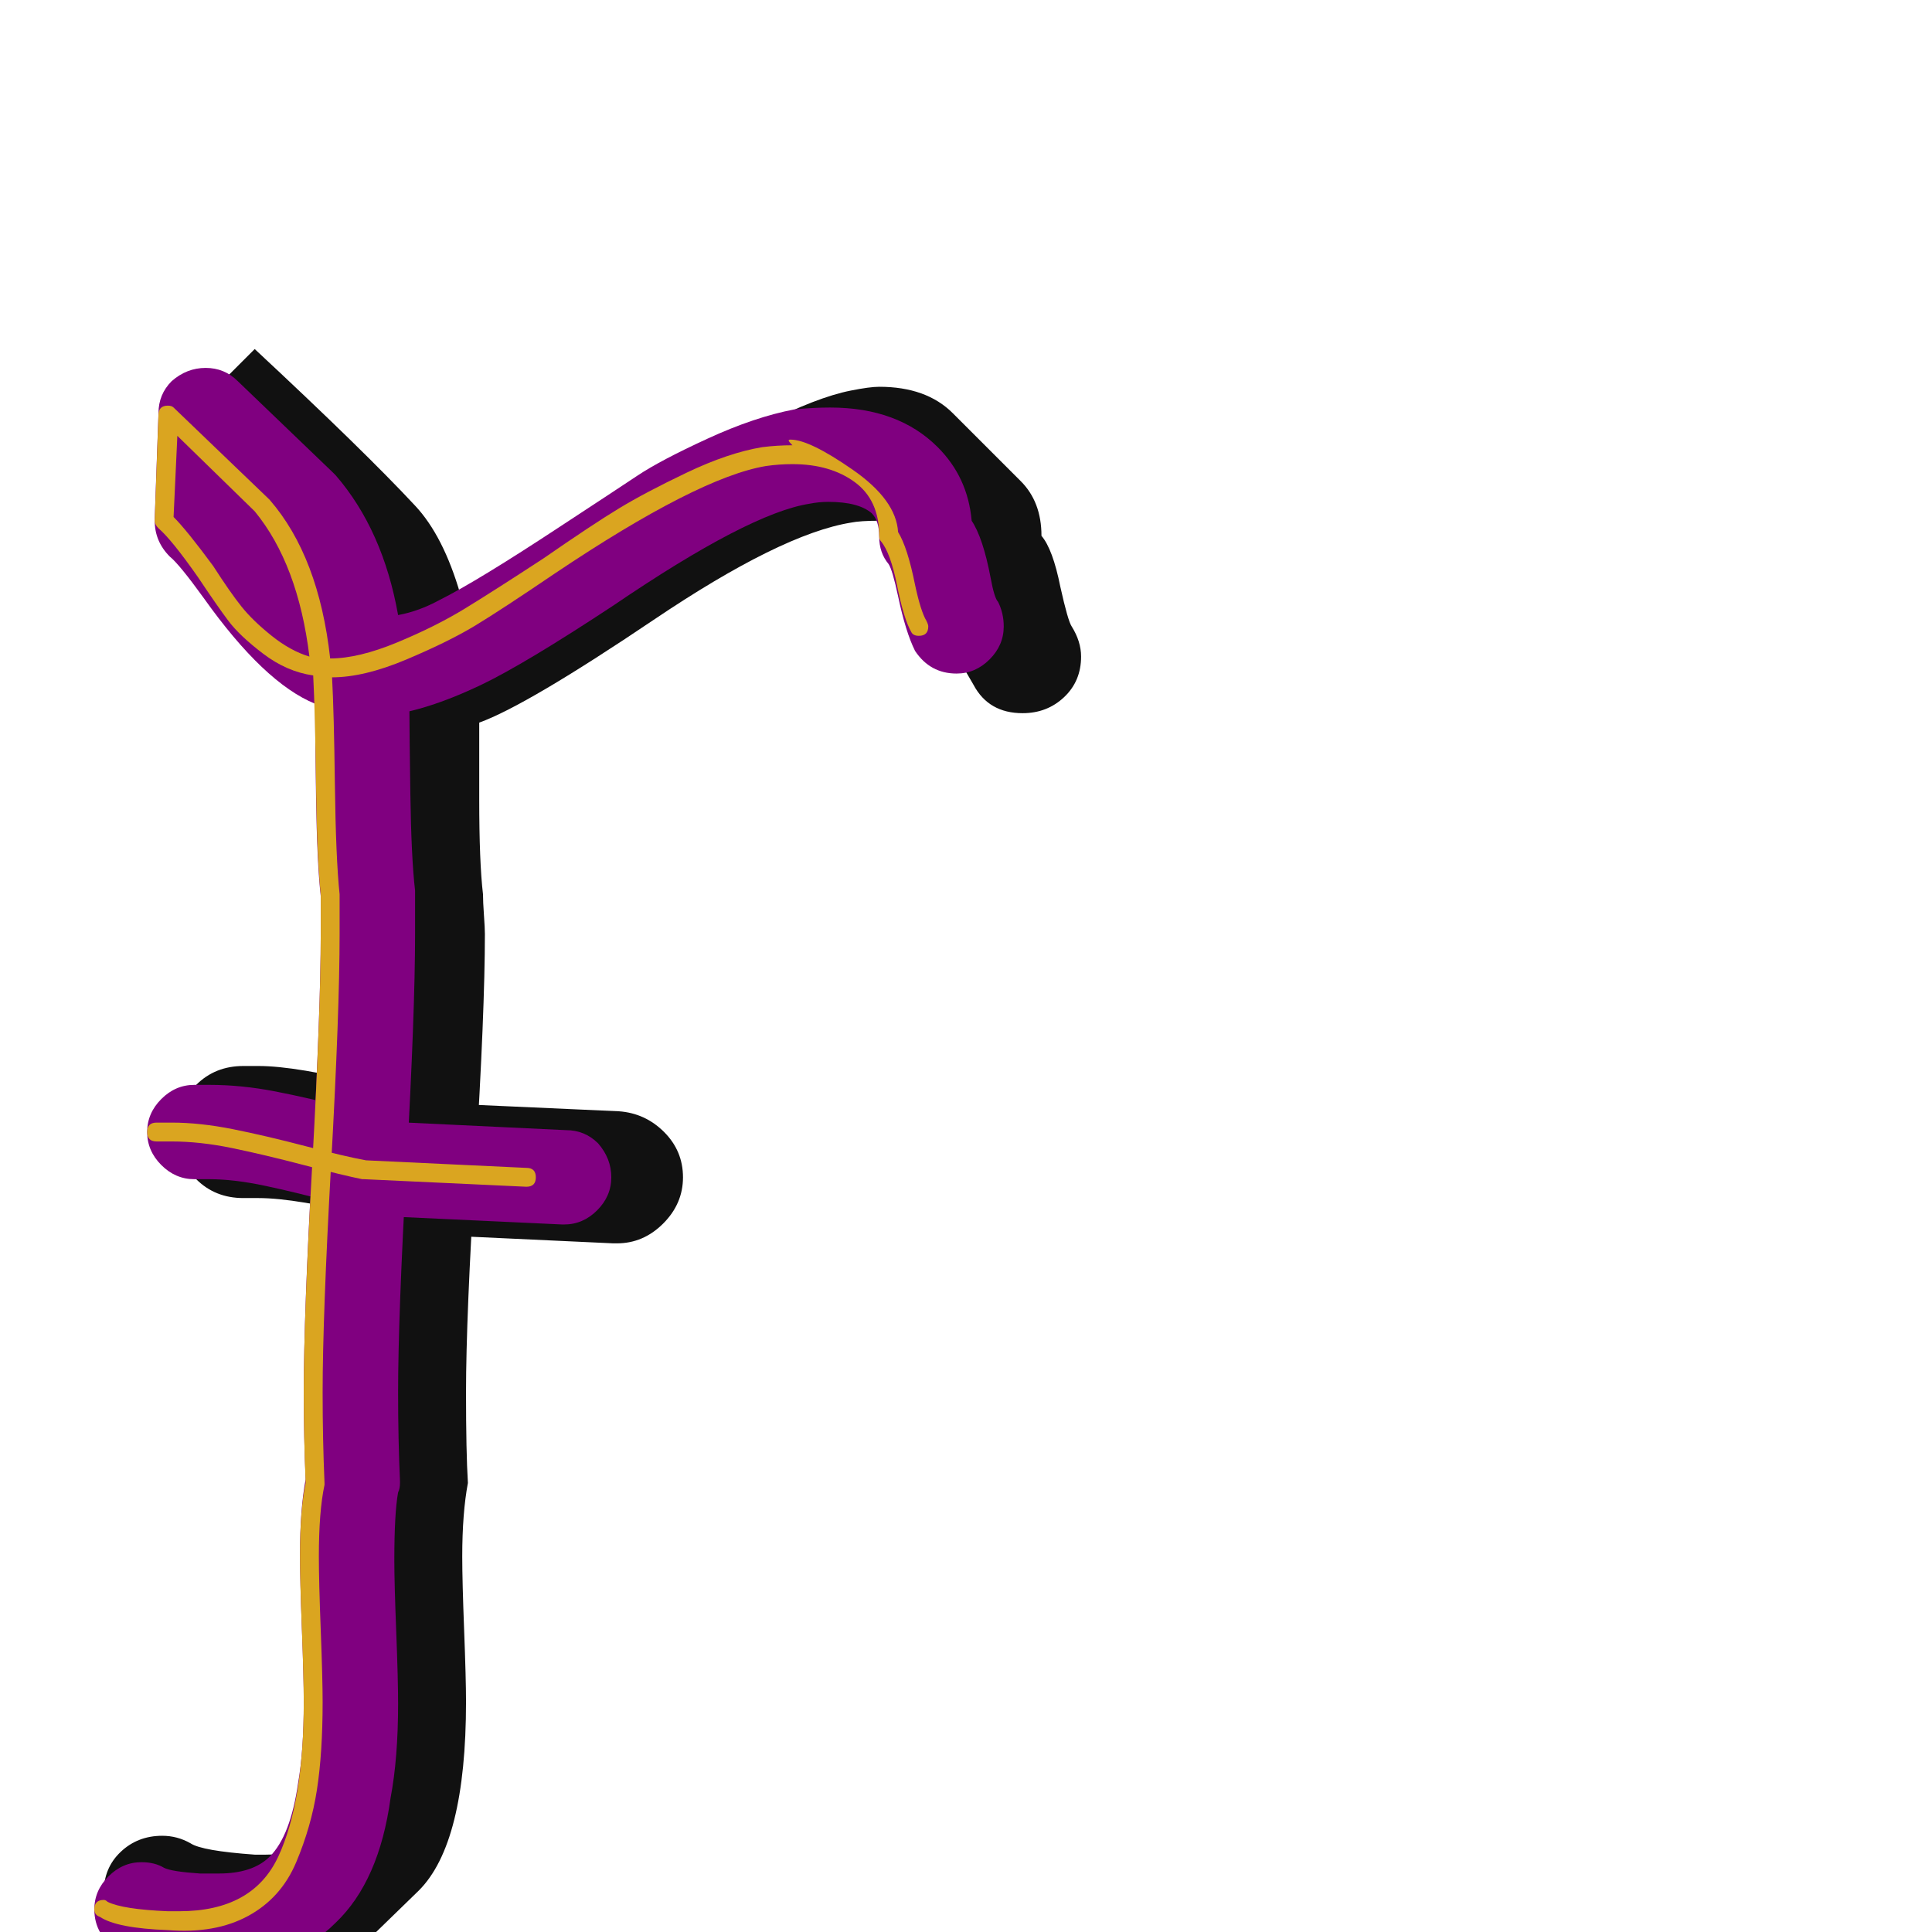 <svg xmlns="http://www.w3.org/2000/svg" viewBox="0 -1024 1024 1024">
	<path fill="#111111" d="M129 -389Q114 -389 104 -399Q94 -409 94 -424Q94 -439 104 -449Q114 -459 129 -459H137Q157 -459 197 -449Q237 -439 239 -439L328 -435Q342 -434 352 -424Q362 -414 362 -400Q362 -386 351.5 -375.5Q341 -365 327 -365H325L239 -369Q237 -369 197 -379Q157 -389 137 -389ZM176 -286Q176 -326 181 -407Q186 -488 186 -529V-550Q184 -568 183.5 -603Q183 -638 182 -651L179 -654L144 -690Q135 -699 121 -718Q107 -737 102 -743L98 -748L100 -804L135 -839Q193 -785 220 -756Q235 -740 244 -709Q273 -717 337 -759Q415 -810 451 -817Q461 -819 466 -819Q491 -819 505 -805L541 -769Q552 -758 552 -740Q558 -733 562 -713Q566 -695 568 -692Q573 -684 573 -676Q573 -663 564 -654.5Q555 -646 542 -646Q524 -646 516 -661L498 -692Q494 -699 491 -713Q487 -735 482 -740Q482 -741 481.5 -743Q481 -745 481 -746Q471 -748 466 -748Q456 -748 451 -747Q414 -741 346.5 -695.5Q279 -650 254 -641Q254 -634 254 -600.5Q254 -567 256 -550Q256 -546 256.5 -539Q257 -532 257 -529Q257 -488 252 -407Q247 -326 247 -286Q247 -254 248 -238Q245 -222 245 -199Q245 -186 246 -160Q247 -134 247 -122Q247 -47 222 -22L186 13Q169 30 141 30Q139 30 136 29.5Q133 29 131 29Q111 29 101 23L70 6Q55 -2 55 -21Q55 -34 64 -42.5Q73 -51 86 -51Q94 -51 101 -47Q107 -43 135 -41H141Q152 -41 166 -45Q176 -68 176 -122Q176 -134 175 -160Q174 -186 174 -199Q174 -216 178 -238Q176 -270 176 -286Z"/>
	<path fill="#800080" d="M103 -399Q93 -399 85.5 -406.5Q78 -414 78 -424Q78 -434 85.5 -441.5Q93 -449 103 -449H111Q128 -449 146 -445.5Q164 -442 185 -436.5Q206 -431 216 -429L300 -425Q310 -425 317 -418Q324 -410 324 -400Q324 -390 316.5 -382.5Q309 -375 299 -375Q298 -375 298 -375L212 -379Q210 -379 208 -379Q198 -381 177.5 -386.5Q157 -392 140.5 -395.5Q124 -399 111 -399ZM161 -286Q161 -327 165.5 -408Q170 -489 170 -529Q170 -539 170 -549Q168 -567 167.5 -602Q167 -637 167 -651Q140 -662 108 -707Q95 -725 90 -729Q82 -737 82 -748Q82 -748 82 -749L84 -805Q84 -815 91 -822Q99 -829 109 -829Q119 -829 126 -822L176 -774Q177 -773 178 -772Q203 -743 211 -698Q222 -700 233 -706Q253 -716 297 -745Q326 -764 338 -772Q350 -780 375 -791.5Q400 -803 421 -807Q431 -808 440 -808Q476 -808 497 -787Q513 -771 515 -748Q521 -739 525 -718Q527 -707 529 -705Q532 -699 532 -692Q532 -682 524.5 -674.5Q517 -667 507 -667Q493 -667 485 -679Q480 -689 476 -708Q473 -722 471 -725Q466 -731 466 -739.5Q466 -748 462 -752Q455 -758 439 -758Q434 -758 429 -757Q397 -752 325 -703Q278 -672 255 -661Q234 -651 217 -647Q217 -637 217.5 -603Q218 -569 220 -552Q220 -549 220 -529Q220 -488 215.5 -407Q211 -326 211 -286Q211 -261 212 -239Q212 -239 212 -238Q212 -235 211 -233Q209 -222 209 -197Q209 -185 210 -159.5Q211 -134 211 -121Q211 -92 207 -71Q201 -27 178 -5Q154 19 115 19Q113 19 103 19Q76 18 63 10Q50 2 50 -12Q50 -22 57.5 -29.5Q65 -37 75 -37Q82 -37 87 -34Q91 -32 106 -31Q115 -31 116 -31Q134 -31 143 -40Q154 -51 158 -79Q161 -96 161 -122Q161 -135 160 -161Q159 -187 159 -200Q159 -224 162 -240Q161 -262 161 -286Z"/>
	<path fill="#daa520" d="M83 -419Q78 -419 78 -424Q78 -429 83 -429H91Q106 -429 123.5 -425.5Q141 -422 162 -416.5Q183 -411 194 -409L279 -405Q284 -405 284 -400Q284 -395 279 -395L193 -399Q192 -399 192 -399Q182 -401 161 -406.5Q140 -412 123 -415.5Q106 -419 91 -419ZM161 -286Q161 -326 165.5 -407Q170 -488 170 -529Q170 -540 170 -550Q168 -569 167.5 -608Q167 -647 166 -666Q152 -668 139.5 -677.5Q127 -687 121 -695Q115 -703 105 -718Q91 -738 84 -744Q82 -746 82 -748L84 -804Q84 -809 89 -809Q91 -809 92 -808L142 -760Q143 -759 143 -759Q169 -729 175 -675Q190 -675 210.5 -683.5Q231 -692 246.5 -701.5Q262 -711 288 -728Q314 -746 328 -754.5Q342 -763 364 -773.5Q386 -784 404 -787Q412 -788 420 -788Q418 -790 418 -790.5Q418 -791 419 -791Q429 -791 452 -775Q475 -759 476 -742Q481 -734 485 -714Q488 -700 491 -695Q492 -693 492 -692Q492 -687 487 -687Q484 -687 483 -689Q479 -696 475.5 -713.5Q472 -731 467 -737Q466 -738 466 -740Q466 -759 453 -768.5Q440 -778 420 -778Q413 -778 406 -777Q370 -771 294 -720Q266 -701 252 -692.5Q238 -684 215.5 -674.5Q193 -665 176 -665Q177 -647 177.5 -608Q178 -569 180 -550Q180 -548 180 -529Q180 -488 175.5 -407Q171 -326 171 -286Q171 -261 172 -238Q172 -237 172 -237Q169 -223 169 -199Q169 -186 170 -160Q171 -134 171 -122Q171 -95 168 -75.5Q165 -56 157 -37Q149 -18 131.5 -8.5Q114 1 89 -1Q62 -2 53 -8Q50 -9 50 -12Q50 -17 55 -17Q56 -17 57 -16Q65 -12 89 -11Q92 -11 95 -11Q134 -11 147.5 -40Q161 -69 161 -122Q161 -134 160 -160Q159 -186 159 -199Q159 -224 162 -238Q161 -261 161 -286ZM135 -753L94 -793L92 -750Q99 -743 113 -724Q122 -710 128 -702.5Q134 -695 144 -687Q154 -679 164 -676Q158 -725 135 -753Z"/>
</svg>